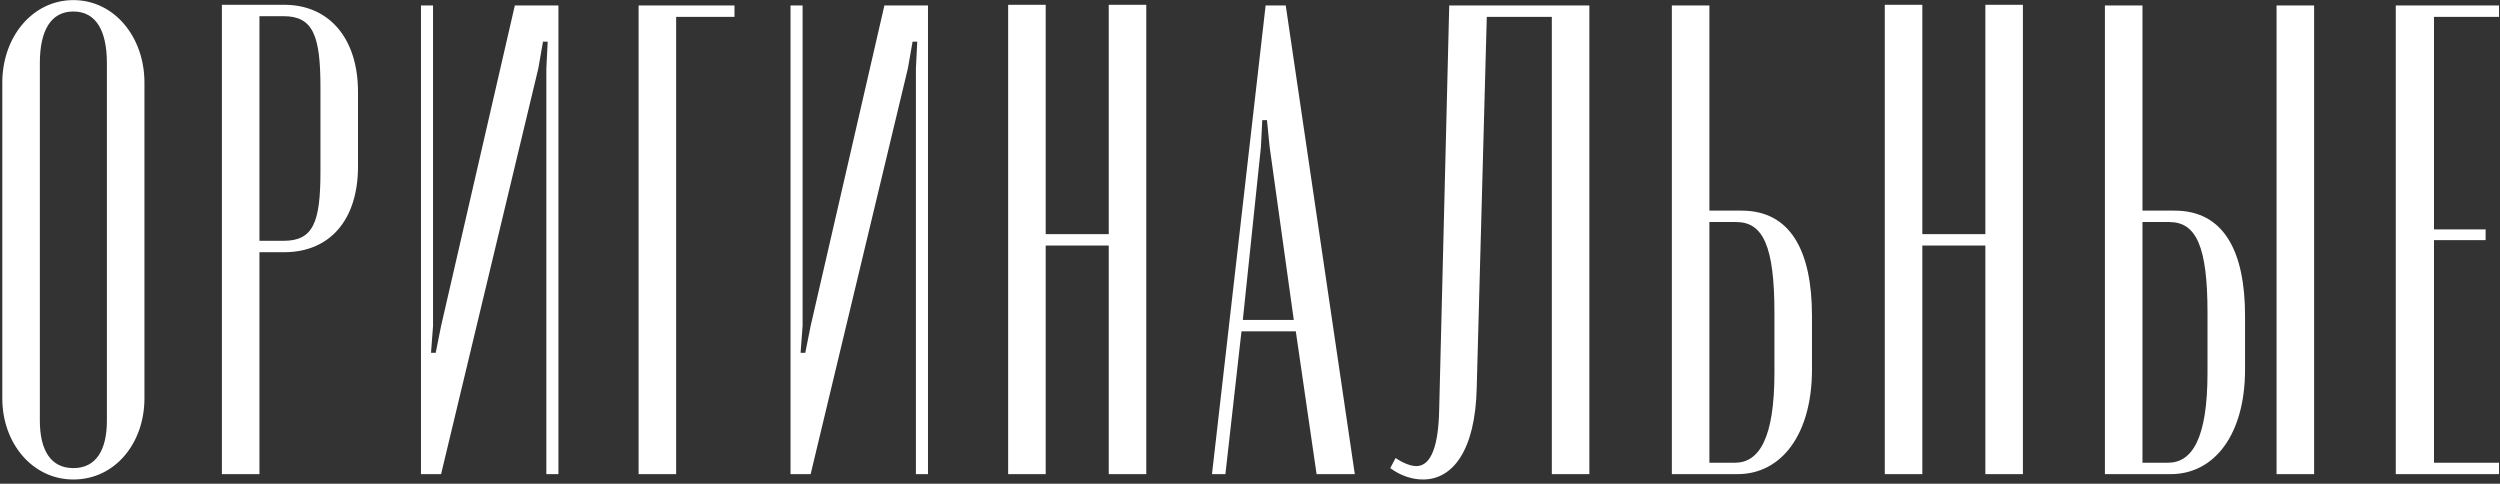 <svg width="522" height="101" viewBox="0 0 522 101" fill="none" xmlns="http://www.w3.org/2000/svg">
<rect x="0" y="0" width="522" height="101" fill="#333333" stroke="none"/>
<path d="M0.48 83.18C0.48 92.56 6.78 100.12 15.32 100.12C24 100.12 30.16 92.56 30.16 83.18V17.24C30.16 7.72 23.86 0.02 15.32 0.02C6.78 0.02 0.48 7.72 0.48 17.24V83.18ZM8.32 13.18C8.32 6.46 10.56 2.4 15.32 2.4C20.08 2.4 22.32 6.46 22.32 13.18V87.8C22.32 93.96 20.08 97.74 15.32 97.74C10.56 97.74 8.32 93.96 8.32 87.8V13.18ZM46.331 1V99H54.171V52.66H59.351C68.731 52.66 74.751 46.08 74.751 34.74V19.2C74.751 8 68.731 1 59.351 1H46.331ZM66.911 35.86C66.911 46.5 65.371 50.28 59.211 50.28H54.171V3.38H59.211C65.371 3.38 66.911 7.44 66.911 18.22V35.86ZM107.498 1.14L92.098 68.06L90.978 73.66H89.998L90.418 68.06V1.14H87.898V99H92.098L112.398 14.3L113.378 8.7H114.358L114.078 14.3V99H116.598V1.14H107.498ZM133.339 99H141.179V3.52H153.359V1.14H133.339V99ZM184.662 1.14L169.262 68.06L168.142 73.66H167.162L167.582 68.06V1.14H165.062V99H169.262L189.562 14.3L190.542 8.7H191.522L191.242 14.3V99H193.762V1.14H184.662ZM210.503 1V99H218.343V51.26H231.503V99H239.343V1H231.503V48.88H218.343V1H210.503ZM253.062 99H255.862L259.222 69.18H270.562L274.902 99H282.882L268.462 1.14H264.262L253.062 99ZM263.562 25.08H264.542L265.102 30.68L270.142 66.8H259.502L263.282 30.68L263.562 25.08ZM290.28 97.74C292.38 99.28 294.76 100.12 297.14 100.12C303.3 100.12 308.06 94.1 308.34 80.94L310.44 3.52H324.02V99H331.86V1.14H302.6L300.5 85.56C300.36 92.7 298.96 97.32 295.74 97.32C294.62 97.32 293.08 96.76 291.4 95.64L290.28 97.74ZM356.921 43.98V1.14H349.081V99H362.801C372.041 99 378.341 90.6 378.341 77.16V65.96C378.341 52.38 373.861 43.98 363.641 43.98H356.921ZM370.501 77.86C370.501 91.58 367.281 96.62 362.241 96.62H356.921V46.36H362.521C368.121 46.36 370.501 51.4 370.501 65.26V77.86ZM393.542 1V99H401.382V51.26H414.542V99H422.382V1H414.542V48.88H401.382V1H393.542ZM447.347 43.98V1.14H439.507V99H453.227C462.467 99 468.767 90.6 468.767 77.16V65.96C468.767 52.38 464.287 43.98 454.067 43.98H447.347ZM475.347 1.14V99H483.187V1.14H475.347ZM460.927 77.86C460.927 91.58 457.707 96.62 452.667 96.62H447.347V46.36H452.947C458.547 46.36 460.927 51.4 460.927 65.26V77.86ZM500.237 1.14V99H521.797V96.62H508.217V50.14H518.997V47.9H508.217V3.52H521.797V1.14H500.237Z" fill="white"/>
</svg>

